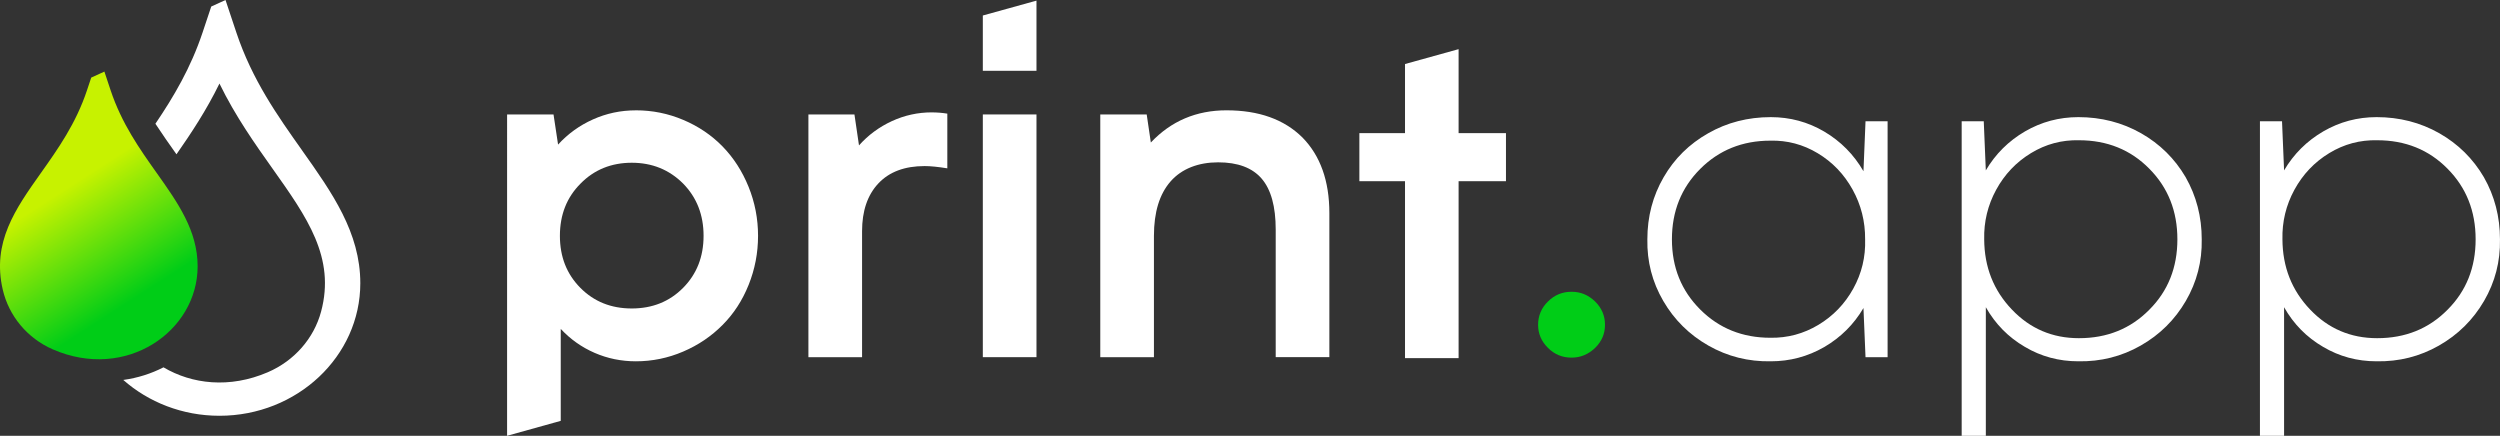 <?xml version="1.0" encoding="UTF-8"?>
<svg id="Layer_2" data-name="Layer 2" xmlns="http://www.w3.org/2000/svg" xmlns:xlink="http://www.w3.org/1999/xlink" viewBox="0 0 1082.34 188.68">
  <rect x="0" y="0" width="1082.34" height="188.68" fill="#333333" stroke="none"/>
  <defs>
    <style>
      .cls-1 {
        fill: #fff;
      }

      .cls-2 {
        fill: #00cd17;
      }

      .cls-3 {
        fill: url(#linear-gradient);
      }
    </style>
    <linearGradient id="linear-gradient" x1="1.43" y1="46.38" x2="66.2" y2="146.99" gradientUnits="userSpaceOnUse">
      <stop offset=".37" stop-color="#c7f200"/>
      <stop offset=".84" stop-color="#00cd17"/>
    </linearGradient>
  </defs>
  <g id="Layer_1-2" data-name="Layer 1">
    <g>
      <path class="cls-2" d="m680.38,154.83c-3.99,0-7.39-1.4-10.19-4.2-2.86-2.8-4.29-6.14-4.29-10.01s1.43-7.36,4.29-10.1c2.8-2.8,6.19-4.2,10.19-4.2s7.27,1.4,10.19,4.2c2.86,2.8,4.29,6.17,4.29,10.1s-1.43,7.21-4.29,10.01c-2.92,2.8-6.31,4.2-10.19,4.2Z"/>
      <g>
        <path class="cls-1" d="m806.76,74.12l.89-21.62h9.56v102.13h-9.56l-.89-21.27c-4.17,7.09-9.83,12.72-16.98,16.89-7.15,4.11-14.86,6.17-23.14,6.17-9.71.18-18.71-2.08-26.99-6.79-8.28-4.71-14.8-11.15-19.57-19.35-4.77-8.19-7.06-17.08-6.88-26.67,0-9.83,2.35-18.79,7.06-26.9,4.65-8.04,11.08-14.39,19.3-19.03,8.16-4.65,17.19-6.97,27.08-6.97,8.34,0,16.05,2.08,23.14,6.25,7.15,4.23,12.81,9.95,16.98,17.16Zm-40.3,72.11c7.45.12,14.37-1.74,20.78-5.58,6.4-3.84,11.44-9.07,15.1-15.68,3.66-6.61,5.38-13.73,5.14-21.36.06-7.74-1.76-14.94-5.45-21.58-3.69-6.64-8.71-11.87-15.06-15.68-6.34-3.81-13.18-5.63-20.51-5.45-12.09,0-22.22,4.08-30.38,12.24-8.16,8.16-12.24,18.32-12.24,30.47s4.08,22.22,12.24,30.38c8.16,8.16,18.29,12.24,30.38,12.24Z"/>
        <path class="cls-1" d="m899.78,50.71c9.89,0,18.94,2.32,27.16,6.97,8.16,4.65,14.59,10.99,19.3,19.03,4.65,8.16,6.97,17.13,6.97,26.9.18,9.59-2.12,18.48-6.88,26.67-4.77,8.19-11.29,14.64-19.57,19.35-8.28,4.71-17.28,6.97-26.99,6.79-8.4,0-16.12-2.08-23.14-6.25-7.15-4.17-12.78-9.89-16.89-17.16v55.67h-10.46V52.5h9.56l.89,21.27c4.17-7.09,9.83-12.72,16.98-16.89,7.09-4.11,14.77-6.17,23.05-6.17Zm.27,95.7c12.21,0,22.37-4.11,30.47-12.33,8.1-8.1,12.15-18.26,12.15-30.47s-4.05-22.4-12.15-30.56c-8.1-8.22-18.26-12.33-30.47-12.33-7.45-.18-14.37,1.68-20.78,5.58-6.4,3.9-11.42,9.19-15.06,15.86-3.63,6.67-5.36,13.82-5.18,21.45.06,11.97,4.05,22.1,11.97,30.38,7.86,8.28,17.54,12.42,29.04,12.42Z"/>
        <path class="cls-1" d="m1028.9,50.71c9.89,0,18.94,2.32,27.16,6.97,8.16,4.65,14.59,10.99,19.3,19.03,4.65,8.16,6.97,17.13,6.97,26.9.18,9.59-2.12,18.48-6.88,26.67-4.77,8.19-11.29,14.64-19.57,19.35-8.28,4.71-17.28,6.97-26.99,6.79-8.4,0-16.11-2.08-23.14-6.25-7.15-4.17-12.78-9.89-16.89-17.16v55.67h-10.45V52.5h9.56l.89,21.27c4.17-7.09,9.83-12.72,16.98-16.89,7.09-4.11,14.77-6.17,23.05-6.17Zm.27,95.7c12.21,0,22.37-4.11,30.47-12.33,8.1-8.1,12.15-18.26,12.15-30.47s-4.05-22.4-12.15-30.56c-8.1-8.22-18.26-12.33-30.47-12.33-7.45-.18-14.37,1.68-20.78,5.58-6.4,3.9-11.42,9.19-15.06,15.86-3.63,6.67-5.36,13.82-5.18,21.45.06,11.97,4.05,22.1,11.97,30.38,7.86,8.28,17.54,12.42,29.04,12.42Z"/>
      </g>
      <g>
        <path class="cls-1" d="m130.81,65.13c-10.64-15.01-21.64-30.53-28.49-51.07l-4.69-14.06-6.18,2.83-3.74,11.22c-5.12,15.35-12.56,27.9-20.43,39.52,2.98,4.56,6.06,8.92,9.12,13.23,6.4-9.16,13-19.14,18.61-30.63,6.92,14.19,15.36,26.09,23.06,36.95,14.85,20.94,27.22,38.39,20.94,61.78-3.1,11.57-11.57,21.32-23.11,26.27-16.51,7.08-32.78,5.16-45.12-2.14-5.31,2.73-11.18,4.61-17.41,5.46,10.91,9.61,25.55,15.51,41.64,15.51,33.62,0,60.98-25.74,60.98-57.38,0-21.96-12.24-39.22-25.19-57.49Z"/>
        <path class="cls-3" d="m67.89,74.95c-7.47-10.53-15.18-21.42-19.99-35.83l-2.71-8.13-5.7,2.61-1.84,5.52c-4.81,14.41-12.52,25.3-19.99,35.83C6.68,90.45-3.57,104.92,1.2,125.43c2.63,11.29,10.54,20.99,21.69,25.84,31.64,13.77,62.67-7.76,62.67-35.99,0-15.41-8.58-27.51-17.67-40.33Z"/>
      </g>
      <g>
        <path class="cls-1" d="m275.29,47.76c7.15,0,14,1.38,20.55,4.16,6.55,2.77,12.21,6.6,16.98,11.48,4.77,4.89,8.52,10.71,11.26,17.47,2.74,6.76,4.11,13.84,4.11,21.22s-1.36,14.46-4.07,21.22c-2.71,6.76-6.48,12.55-11.3,17.38-4.83,4.88-10.51,8.73-17.07,11.53-6.55,2.8-13.37,4.2-20.46,4.2-6.31,0-12.27-1.22-17.87-3.66-5.6-2.44-10.49-5.9-14.65-10.37v39.81l-23.23,6.47V49.55h20.1l1.97,13.05c4.23-4.65,9.26-8.28,15.1-10.9,5.84-2.62,12.03-3.93,18.59-3.93Zm-24.04,76.85c5.9,5.96,13.31,8.94,22.25,8.94s16.35-2.98,22.25-8.94c5.9-5.96,8.85-13.46,8.85-22.52s-2.95-16.59-8.85-22.61c-6.02-6.02-13.43-9.02-22.25-9.02s-16.26,3.01-22.16,9.02c-5.96,5.96-8.94,13.49-8.94,22.61s2.95,16.56,8.85,22.52Z"/>
        <path class="cls-1" d="m403.43,48.66c2.26,0,4.5.18,6.7.54v23.68c-4.05-.66-7.33-.98-9.83-.98-8.64,0-15.31,2.5-20.02,7.51-4.71,5-7.06,11.92-7.06,20.73v54.51h-23.23V49.55h19.93l1.97,13.4c3.99-4.47,8.73-7.97,14.21-10.5,5.48-2.53,11.26-3.8,17.33-3.8Z"/>
        <path class="cls-1" d="m448.73,49.55v105.08h-23.23V49.55h23.23Z"/>
        <path class="cls-1" d="m531.03,47.76c13.94,0,24.87,3.9,32.79,11.71,7.8,7.92,11.71,18.85,11.71,32.79v62.37h-23.23v-55.22c0-10.01-2.03-17.36-6.08-22.07-4.05-4.71-10.34-7.06-18.85-7.06s-15.73,2.74-20.55,8.22c-4.83,5.48-7.24,13.34-7.24,23.59v52.54h-23.23V49.55h20.1l1.79,12.15c8.76-9.29,19.69-13.94,32.79-13.94Z"/>
        <path class="cls-1" d="m631.48,21.27v36.38h20.51v20.79h-20.51v76.61h-23.2v-76.61h-19.76v-20.79h19.76v-29.93l23.2-6.44Z"/>
        <path class="cls-1" d="m425.5,30.65V6.71l23.23-6.44v30.38"/>
      </g>
    </g>
  </g>
</svg>